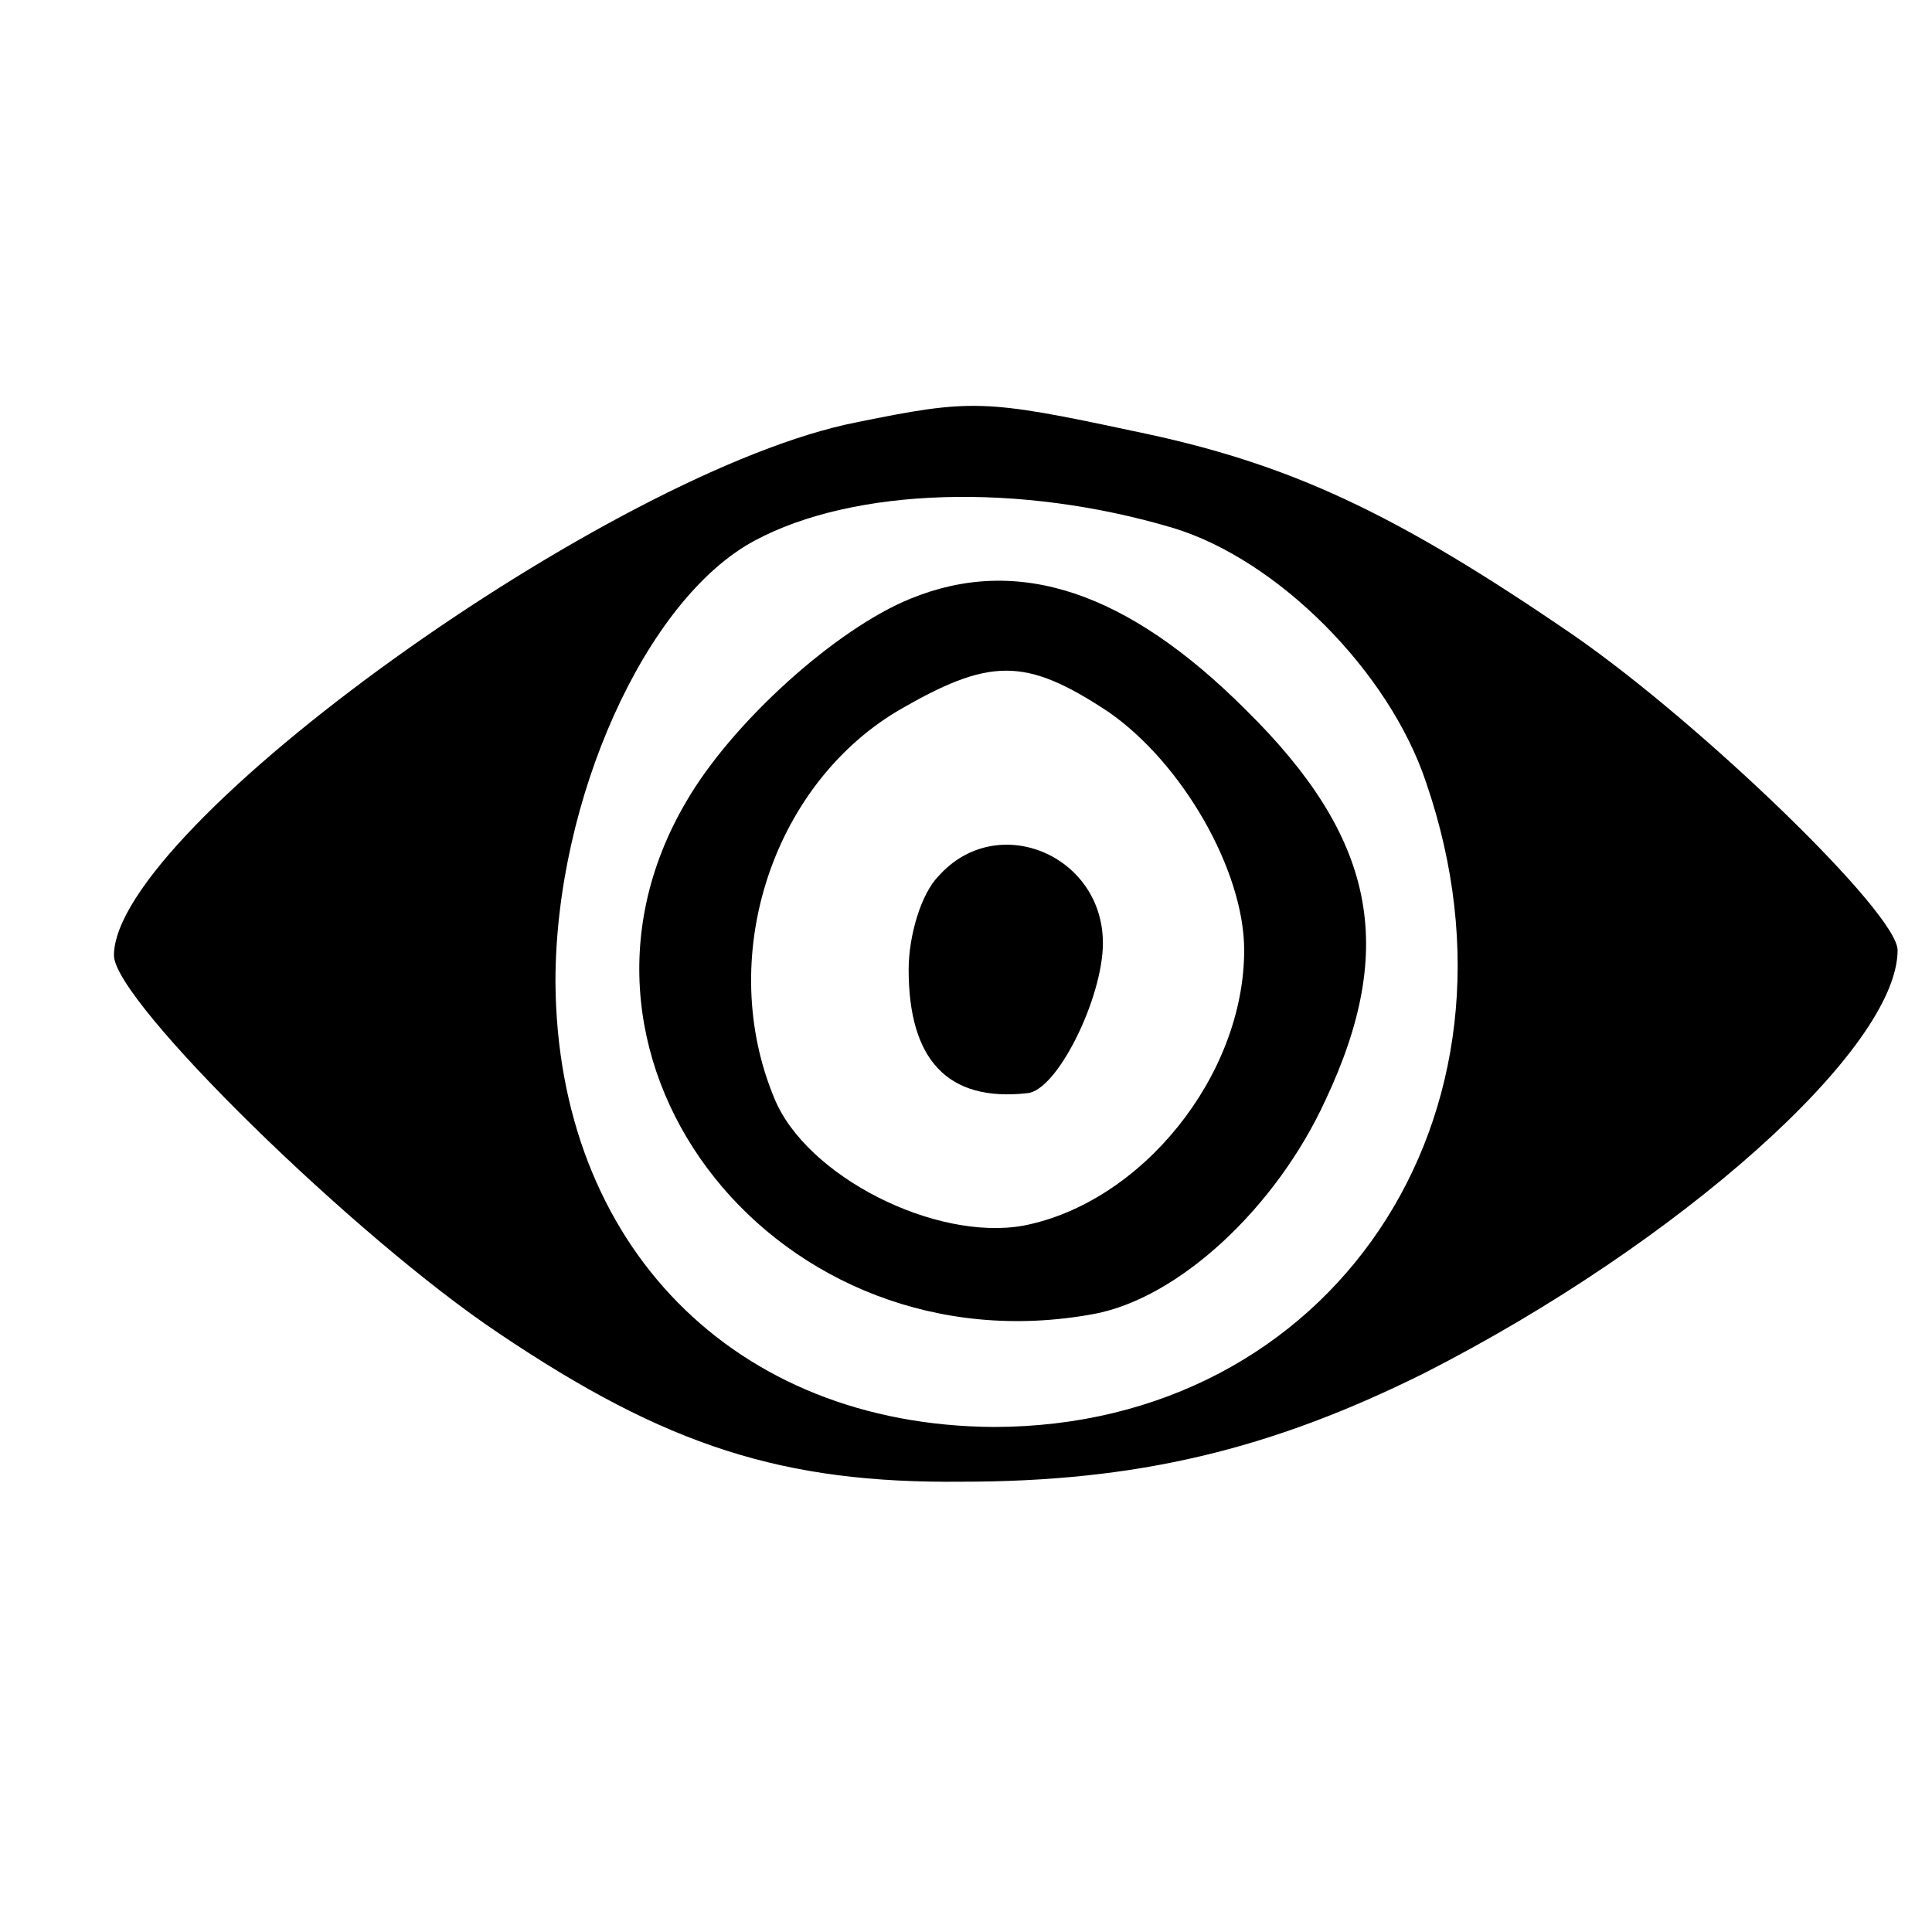 <?xml version="1.0" standalone="no"?>
<!DOCTYPE svg PUBLIC "-//W3C//DTD SVG 20010904//EN"
 "http://www.w3.org/TR/2001/REC-SVG-20010904/DTD/svg10.dtd">
<svg version="1.0" xmlns="http://www.w3.org/2000/svg"
 width="128pt" height="128pt" viewBox="10 -139 128 128"
 preserveAspectRatio="xMidYMid meet">
<g transform="scale(0.117,-0.117)"
fill="#000000" stroke="none">
<path d="M571 949 c-139 -27 -421 -230 -421 -302 0 -26 137 -160 218 -214 95
-64 161 -85 262 -84 99 0 175 18 263 62 143 73 267 183 267 239 0 21 -111 128
-183 178 -102 70 -162 98 -250 116 -84 18 -92 18 -156 5z m179 -60 c59 -18
122 -81 143 -144 65 -189 -54 -365 -245 -365 -147 1 -247 103 -248 252 0 103
51 217 113 250 56 30 150 33 237 7z"/>
<path d="M601 849 c-42 -17 -101 -70 -127 -115 -87 -148 53 -323 231 -290 48
9 103 60 131 121 41 87 28 149 -45 221 -67 67 -129 88 -190 63z m112 -64 c42
-29 77 -90 77 -135 0 -71 -58 -143 -125 -156 -50 -9 -123 28 -141 72 -33 79
-2 176 69 219 53 31 73 31 120 0z"/>
<path d="M617 692 c-10 -10 -17 -34 -17 -53 0 -51 22 -75 67 -70 17 1 43 54
43 85 0 50 -60 75 -93 38z"/>
</g>
</svg>

